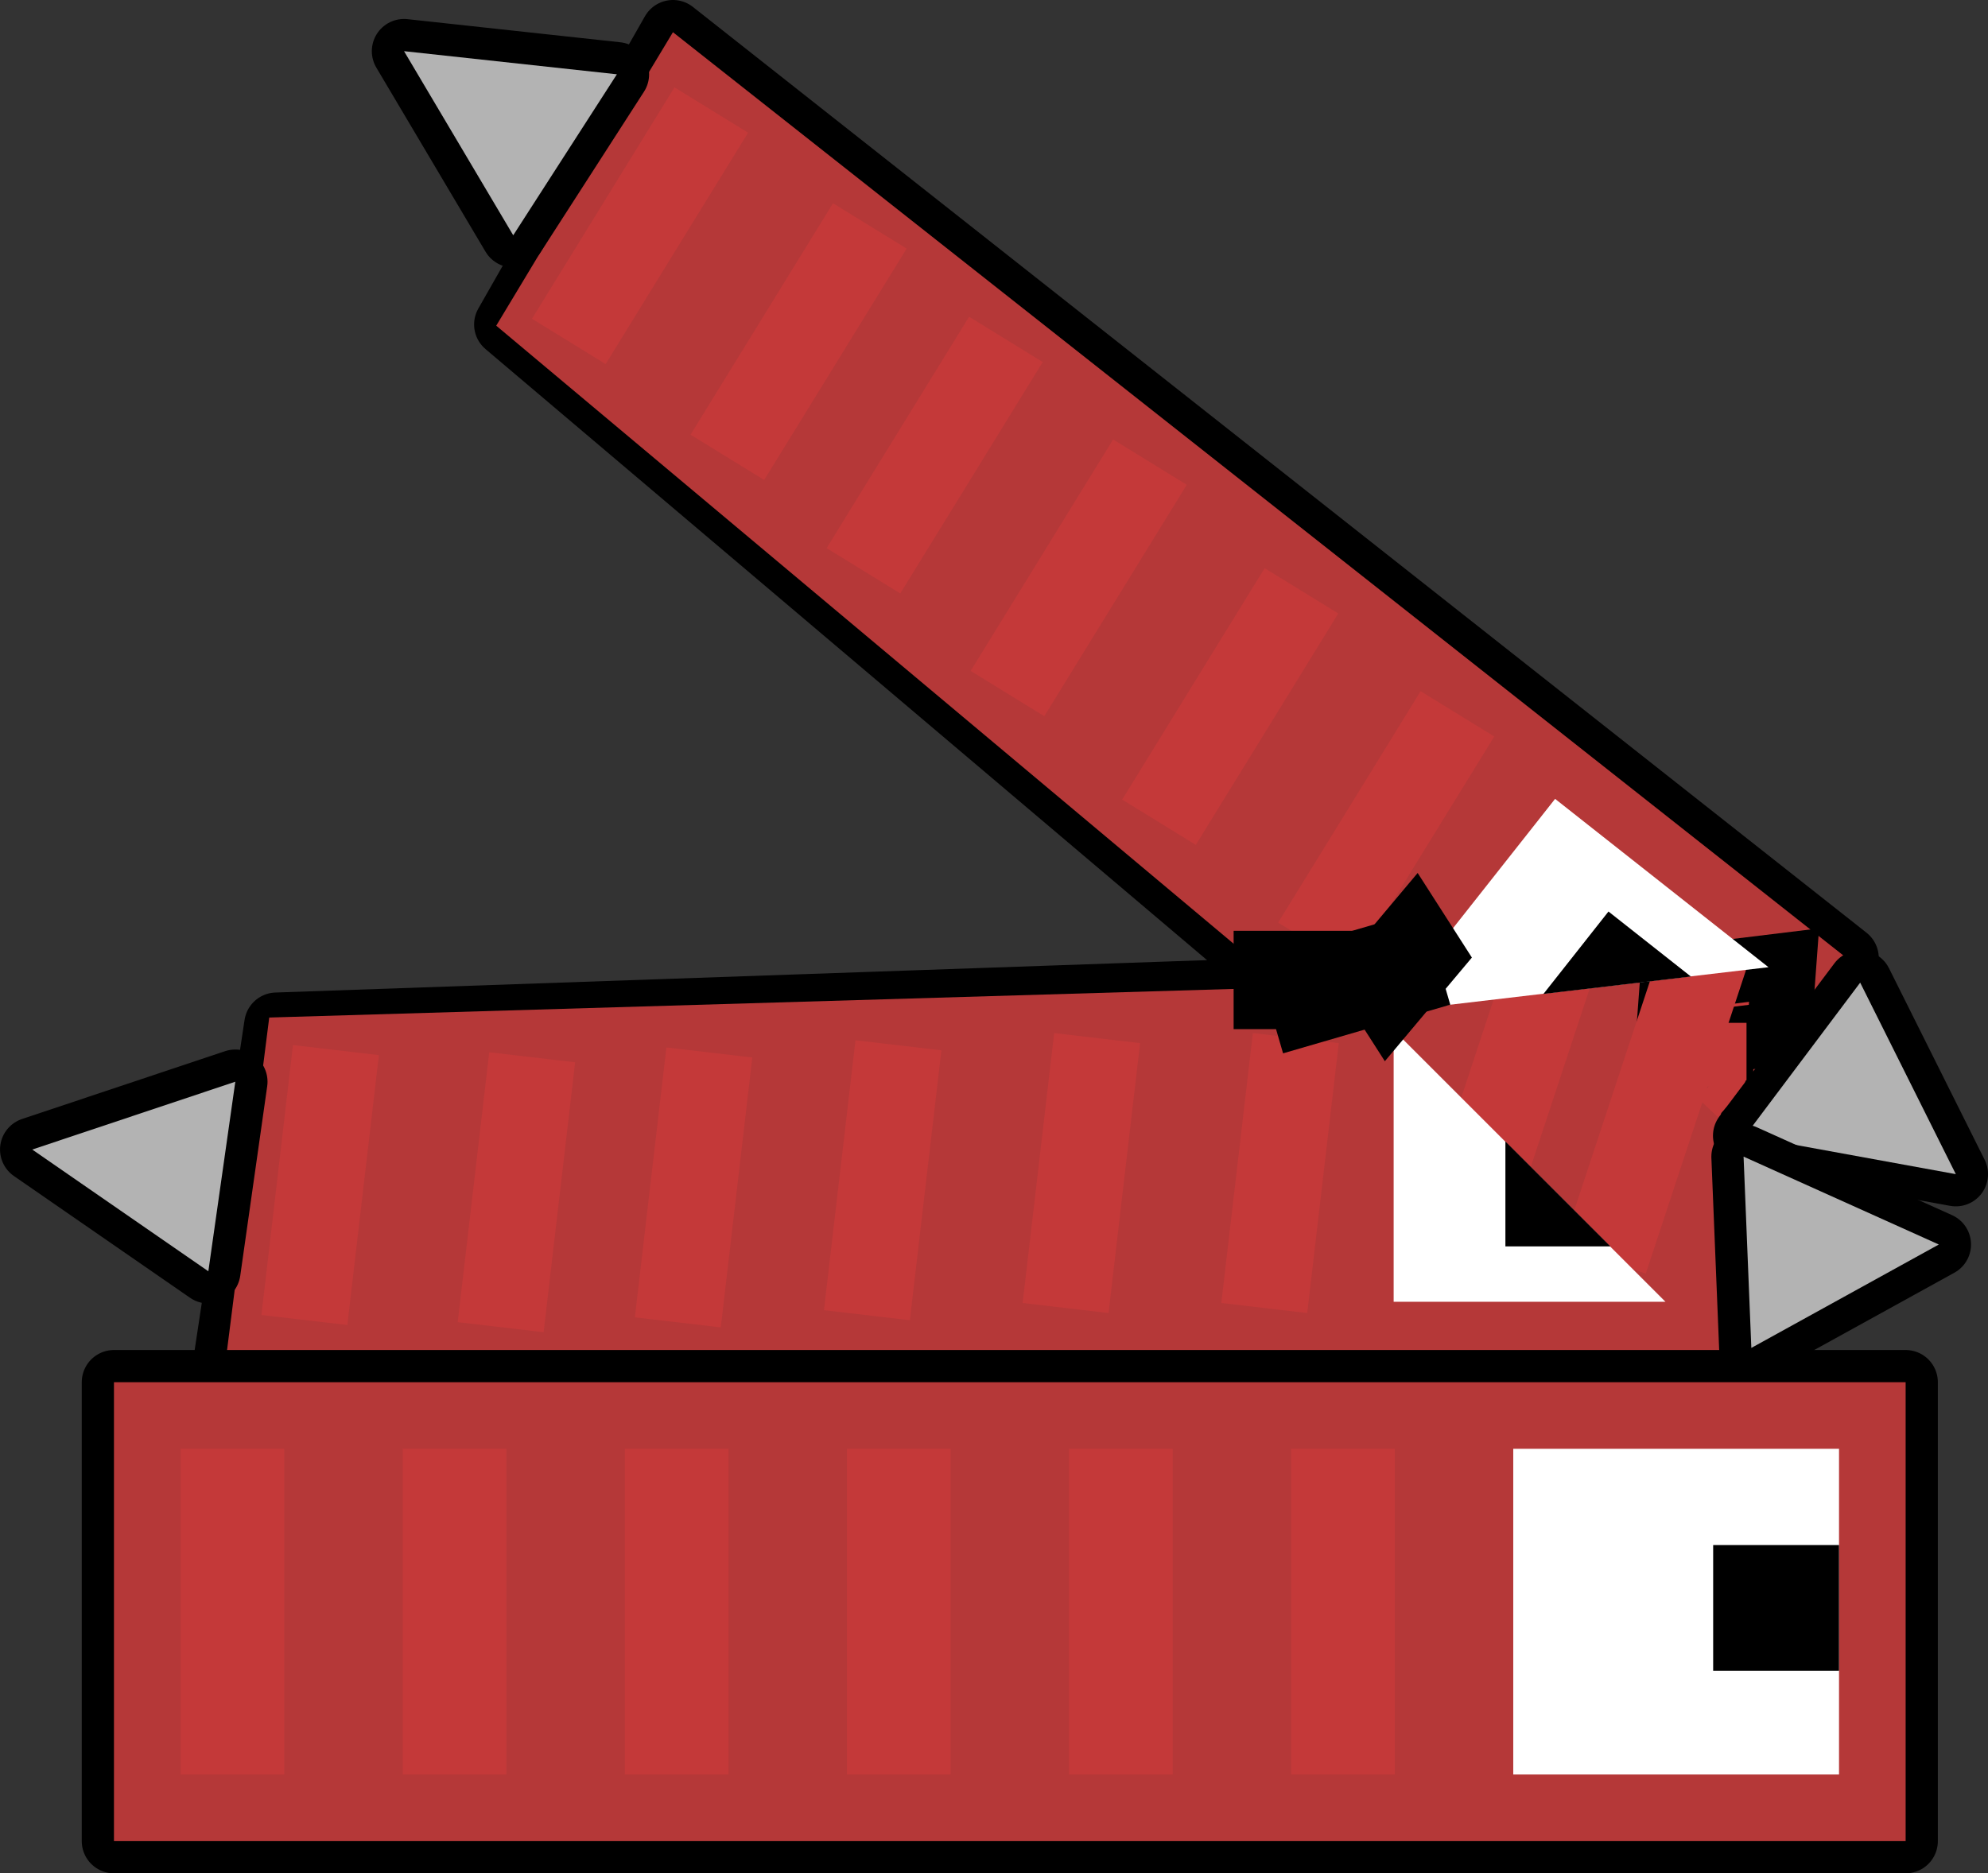 <svg version="1.1" xmlns="http://www.w3.org/2000/svg" xmlns:xlink="http://www.w3.org/1999/xlink" width="61.716" height="58.171" viewBox="0,0,61.716,58.171"><rect x="0" y="0" width="61.716" height="58.171" fill="#333333" stroke="none"/><g transform="translate(-209.794,-122.24)"><g data-paper-data="{&quot;isPaintingLayer&quot;:true}" fill-rule="nonzero" stroke-linecap="butt" stroke-miterlimit="10" stroke-dasharray="" stroke-dashoffset="0" style="mix-blend-mode: normal"><g stroke-width="2"><path d="M259.754,161.322l-34.242,-29.006l5.173,-9.076l36.434,28.748z" data-paper-data="{&quot;index&quot;:null}" fill="none" stroke="#000000" stroke-linejoin="round"/><path d="M259.754,161.322l-34.555,-28.969l5.486,-9.113l36.434,28.748z" data-paper-data="{&quot;index&quot;:null}" fill="#b53838" stroke="none" stroke-linejoin="miter"/><path d="M228.595,133.546l-2.286,-1.407l4.423,-7.186l2.286,1.407z" data-paper-data="{&quot;index&quot;:null}" fill="#c43939" stroke="none" stroke-linejoin="miter"/><path d="M233.517,137.145l-2.286,-1.407l4.423,-7.186l2.286,1.407z" data-paper-data="{&quot;index&quot;:null}" fill="#c43939" stroke="none" stroke-linejoin="miter"/><path d="M237.742,140.668l-2.286,-1.407l4.423,-7.186l2.286,1.407z" data-paper-data="{&quot;index&quot;:null}" fill="#c43939" stroke="none" stroke-linejoin="miter"/><path d="M242.213,144.48l-2.286,-1.407l4.423,-7.186l2.286,1.407z" data-paper-data="{&quot;index&quot;:null}" fill="#c43939" stroke="none" stroke-linejoin="miter"/><path d="M246.917,148.476l-2.286,-1.407l4.423,-7.186l2.286,1.407z" data-paper-data="{&quot;index&quot;:null}" fill="#c43939" stroke="none" stroke-linejoin="miter"/><path d="M251.759,152.296l-2.286,-1.407l4.423,-7.186l2.286,1.407z" data-paper-data="{&quot;index&quot;:null}" fill="#c43939" stroke="none" stroke-linejoin="miter"/><path d="M263.223,164.389h-46.409l1.561,-10.329l44.849,-1.561z" fill="none" stroke="#000000" stroke-linejoin="round"/><path d="M263.223,164.389h-46.409l1.338,-10.552l45.072,-1.338z" fill="#b53838" stroke="none" stroke-linejoin="miter"/><path d="M261.554,154.759l0.157,-2.126l3.468,-0.424l-0.157,2.126z" fill="#c43939" stroke="#000000" stroke-linejoin="miter"/><path d="M254.228,159.139l3.145,-9.527l2.587,0.854l-3.145,9.527z" fill="#c43939" stroke="none" stroke-linejoin="miter"/><path d="M262.713,155.798v-1.796h1.3v1.796z" fill="#c43939" stroke="none" stroke-linejoin="miter"/><path d="M258.299,160.934l3.145,-9.527l2.587,0.854l-3.145,9.527z" fill="#c43939" stroke="none" stroke-linejoin="miter"/><path d="M261.497,162.663h-8.438v-8.438z" fill="#ffffff" stroke="none" stroke-linejoin="miter"/><path d="M259.788,160.944h-3.26v-3.26c0,0 1.205,1.205 1.77,1.77c0.518,0.518 1.49,1.49 1.49,1.49z" fill="#000000" stroke="none" stroke-linejoin="miter"/><path d="M220.577,163.385l-2.667,-0.312l0.979,-8.381l2.667,0.312z" fill="#c43939" stroke="none" stroke-linejoin="miter"/><path d="M226.67,163.608l-2.667,-0.312l0.979,-8.381l2.667,0.312z" fill="#c43939" stroke="none" stroke-linejoin="miter"/><path d="M232.17,163.459l-2.667,-0.312l0.979,-8.381l2.667,0.312z" fill="#c43939" stroke="none" stroke-linejoin="miter"/><path d="M238.04,163.236l-2.667,-0.312l0.979,-8.381l2.667,0.312z" fill="#c43939" stroke="none" stroke-linejoin="miter"/><path d="M244.208,163.013l-2.667,-0.312l0.979,-8.381l2.667,0.312z" fill="#c43939" stroke="none" stroke-linejoin="miter"/><path d="M250.376,163.013l-2.667,-0.312l0.979,-8.381l2.667,0.312z" fill="#c43939" stroke="none" stroke-linejoin="miter"/><path d="M252.844,153.671l5.227,-6.624l6.624,5.227z" data-paper-data="{&quot;index&quot;:null}" fill="#ffffff" stroke="none" stroke-linejoin="miter"/><path d="M260.195,152.811c-0.793,0.093 -2.486,0.293 -2.486,0.293l2.019,-2.559l2.559,2.019c0,0 -1.365,0.161 -2.093,0.247z" data-paper-data="{&quot;index&quot;:null}" fill="#000000" stroke="none" stroke-linejoin="miter"/><path d="M249.091,153.197v-1.053h3.406v1.053z" fill="#39b54a" stroke="#000000" stroke-linejoin="miter"/><path d="M250.307,153.709l-0.294,-1.011l3.27,-0.952l0.294,1.011z" fill="#39b54a" stroke="#000000" stroke-linejoin="miter"/><path d="M252.894,153.509l-0.553,-0.863l1.355,-1.614l0.553,0.863z" fill="#39b54a" stroke="#000000" stroke-linejoin="miter"/><path d="M262.788,155.978v-0.39h1.189v0.39z" fill="#c43939" stroke="none" stroke-linejoin="miter"/><path d="M263.421,155.366l0.583,0.57l-0.884,0.989l-0.62,-0.588z" fill="#c43939" stroke="none" stroke-linejoin="miter"/><g><path d="M263.972,157.507l3.57,-4.754l2.969,5.947z" fill="none" stroke="#000000" stroke-linejoin="round"/><path d="M263.972,157.507l3.57,-4.754l2.969,5.947z" fill="#b3b3b3" stroke="none" stroke-linejoin="miter"/></g><g><path d="M264.163,164.096l-0.241,-5.94l6.061,2.729z" fill="none" stroke="#000000" stroke-linejoin="round"/><path d="M264.163,164.096l-0.241,-5.94l6.061,2.729z" fill="#b3b3b3" stroke="none" stroke-linejoin="miter"/></g><g><path d="M217.099,155.83l-0.837,5.886l-5.467,-3.78z" fill="none" stroke="#000000" stroke-linejoin="round"/><path d="M217.099,155.83l-0.837,5.886l-5.467,-3.78z" fill="#b3b3b3" stroke="none" stroke-linejoin="miter"/></g><g data-paper-data="{&quot;index&quot;:null}"><path d="M228.945,124.547l-3.218,4.999l-3.39,-5.717z" fill="none" stroke="#000000" stroke-linejoin="round"/><path d="M228.945,124.547l-3.218,4.999l-3.39,-5.717z" fill="#b3b3b3" stroke="none" stroke-linejoin="miter"/></g></g><g stroke-width="2"><path d="M268.953,179.411h-55.621v-14.25h55.621z" fill="none" stroke="#000000" stroke-linejoin="round"/><path d="M268.953,179.411h-55.621v-14.25h55.621z" fill="#b53838" stroke="none" stroke-linejoin="miter"/></g><path d="M266.885,177.342h-10.113v-10.113h10.113z" fill="#ffffff" stroke="none" stroke-width="1" stroke-linejoin="miter"/><path d="M266.885,174.124h-3.907v-3.907h3.907z" fill="#000000" stroke="none" stroke-width="1" stroke-linejoin="miter"/><path d="M253.094,177.342h-3.218v-10.113h3.218z" fill="#c43939" stroke="none" stroke-width="1" stroke-linejoin="miter"/><path d="M246.199,177.342h-3.218v-10.113h3.218z" fill="#c43939" stroke="none" stroke-width="1" stroke-linejoin="miter"/><path d="M239.304,177.342h-3.218v-10.113h3.218z" fill="#c43939" stroke="none" stroke-width="1" stroke-linejoin="miter"/><path d="M232.409,177.342h-3.218v-10.113h3.218z" fill="#c43939" stroke="none" stroke-width="1" stroke-linejoin="miter"/><path d="M225.514,177.342h-3.218v-10.113h3.218z" fill="#c43939" stroke="none" stroke-width="1" stroke-linejoin="miter"/><path d="M218.619,177.342h-3.218v-10.113h3.218z" fill="#c43939" stroke="none" stroke-width="1" stroke-linejoin="miter"/></g></g></svg>